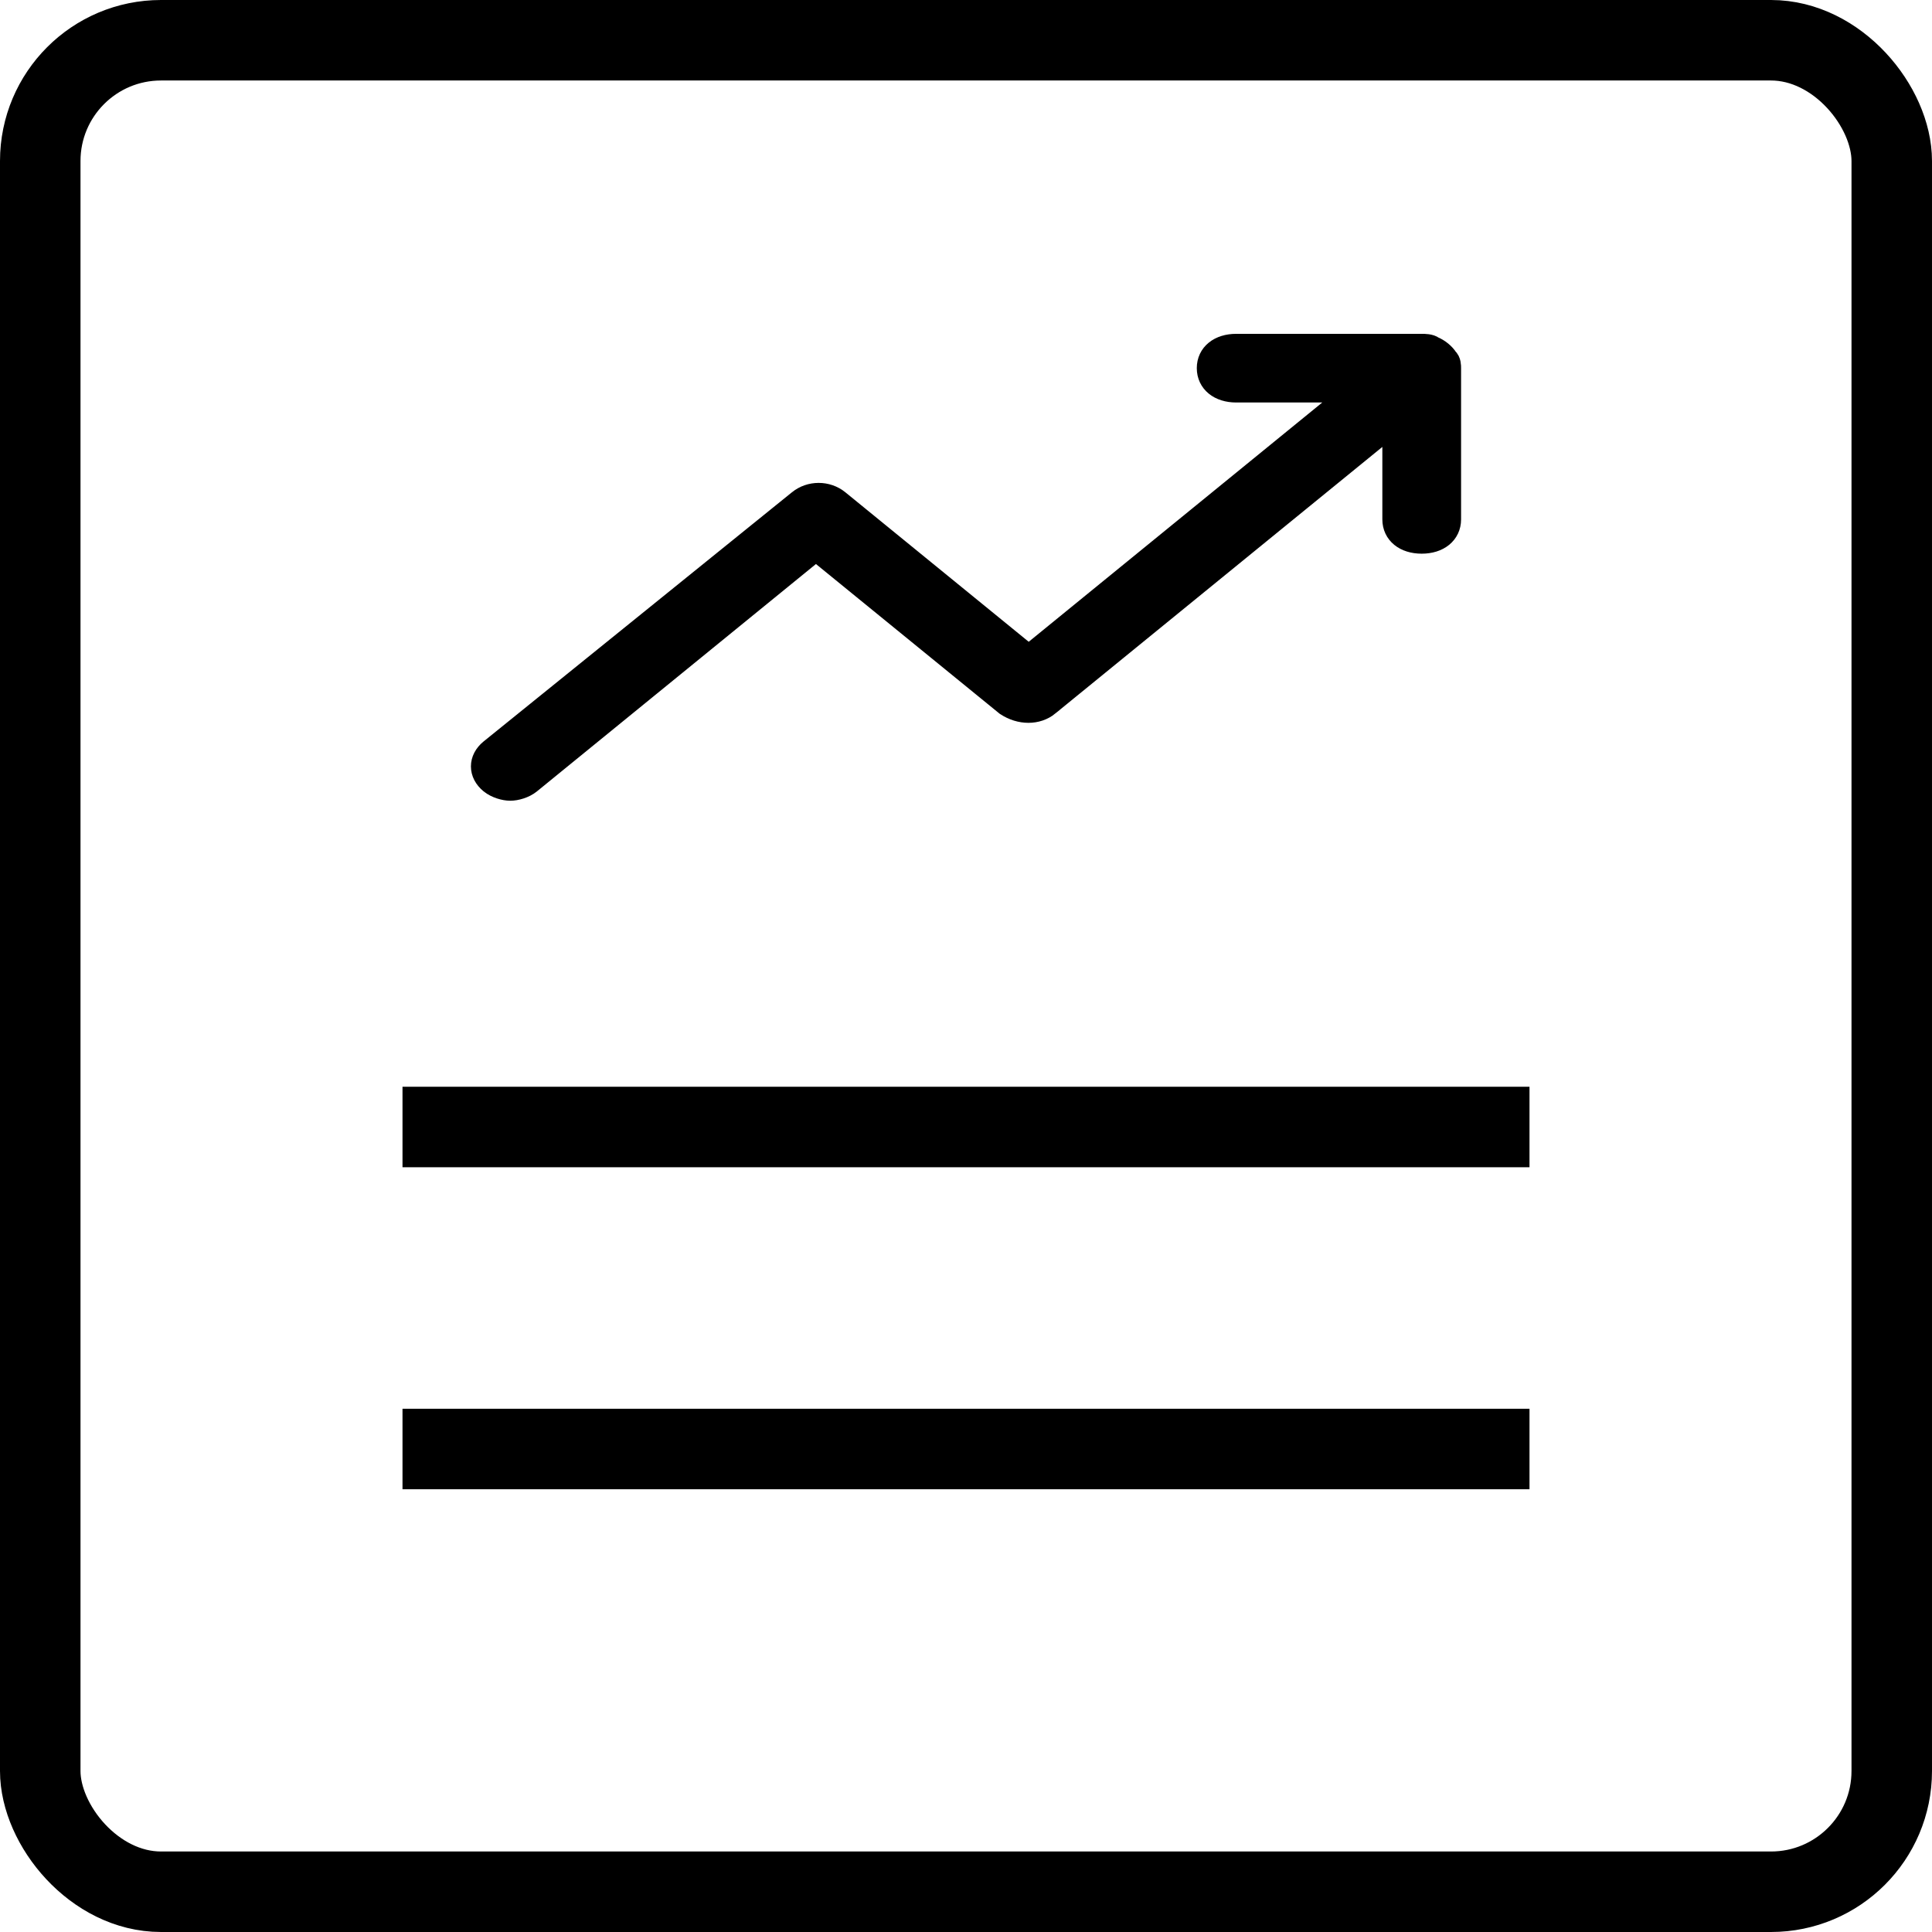 <svg width="24" height="24" viewBox="0 0 24 24" fill="none" xmlns="http://www.w3.org/2000/svg">
<rect x="0.5" y="0.5" width="23" height="23" rx="1.5" stroke="black"/>
<path d="M13.017 8.745L17.322 5.236V6.452C17.322 6.618 17.457 6.728 17.661 6.728C17.864 6.728 18 6.618 18 6.452V4.573C18 4.546 18 4.49 17.966 4.463C17.932 4.407 17.864 4.352 17.797 4.325C17.763 4.297 17.695 4.297 17.661 4.297H15.357C15.153 4.297 15.017 4.407 15.017 4.573C15.017 4.739 15.153 4.85 15.357 4.85H16.847L12.779 8.166L10.407 6.232C10.271 6.121 10.068 6.121 9.932 6.232L6.102 9.327C5.966 9.438 5.966 9.603 6.102 9.714C6.17 9.769 6.271 9.797 6.339 9.797C6.407 9.797 6.509 9.769 6.576 9.714L10.136 6.813L12.508 8.746C12.678 8.857 12.881 8.857 13.017 8.746V8.745Z" fill="black" stroke="black" stroke-width="0.3"/>
<rect x="5" y="13.5" width="14" height="1" fill="black"/>
<rect x="5" y="17.5" width="14" height="1" fill="black"/>
</svg>

